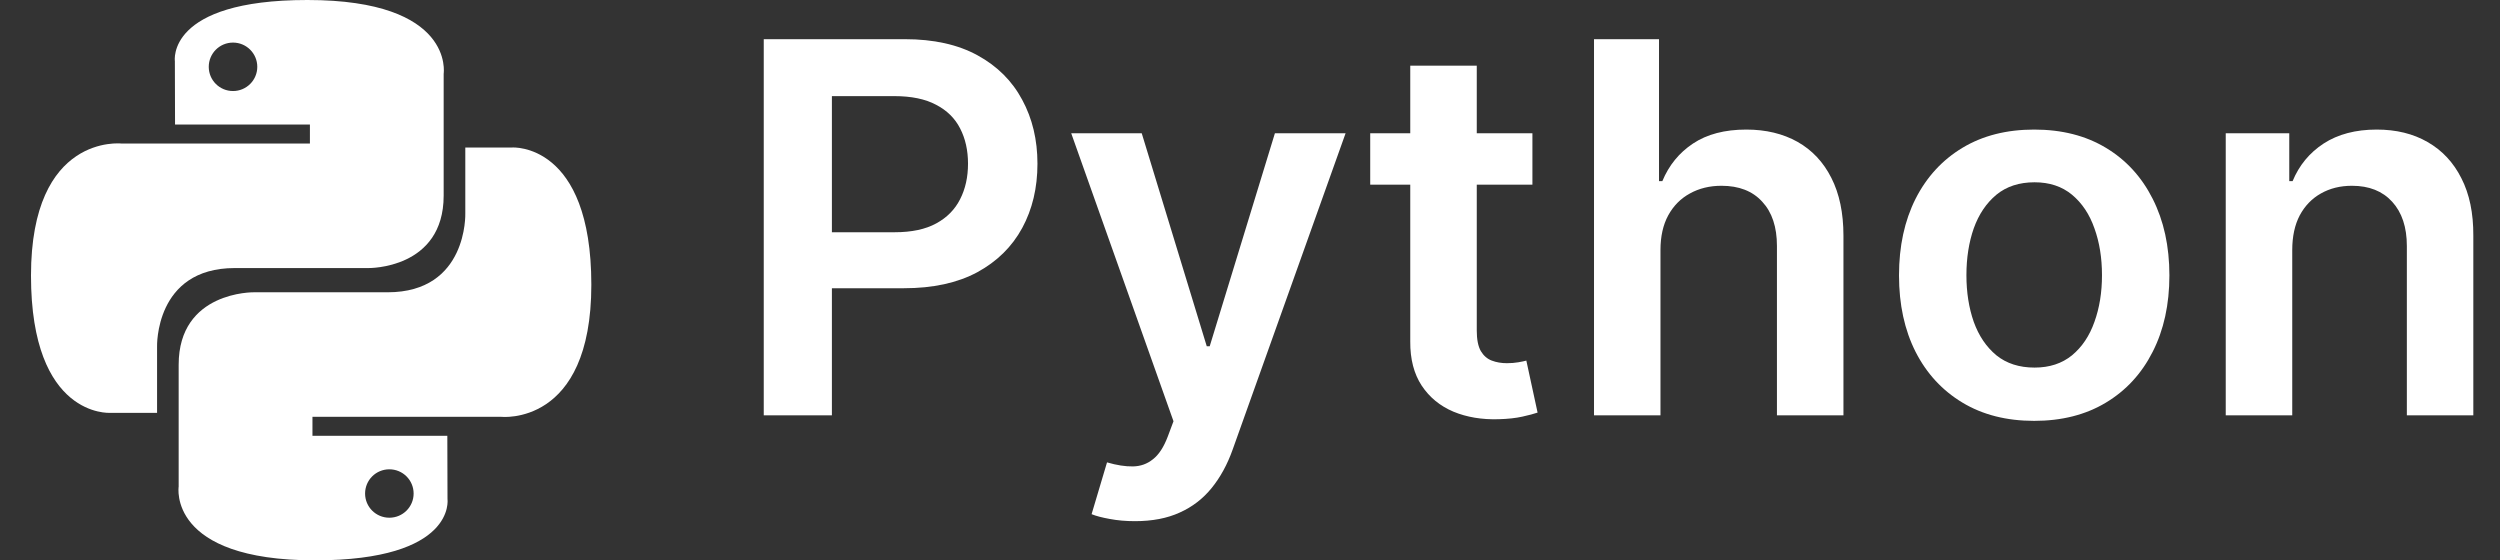 <svg width="58" height="13" viewBox="0 0 58 13" fill="none" xmlns="http://www.w3.org/2000/svg">
<rect x="0" y="0" width="58" height="13" fill="#333333" stroke="none"/>
<path d="M7.131 0C3.852 0 4.057 1.419 4.057 1.419L4.061 2.889H7.19V3.33H2.818C2.818 3.33 0.719 3.093 0.719 6.394C0.719 9.696 2.551 9.578 2.551 9.578H3.644V8.046C3.644 8.046 3.585 6.219 5.446 6.219C7.307 6.219 8.55 6.219 8.55 6.219C8.55 6.219 10.293 6.247 10.293 4.538C10.293 2.828 10.293 1.711 10.293 1.711C10.293 1.711 10.558 0 7.131 0L7.131 0ZM5.406 0.988C5.717 0.988 5.969 1.24 5.969 1.55C5.969 1.861 5.717 2.112 5.406 2.112C5.094 2.112 4.843 1.861 4.843 1.55C4.843 1.24 5.094 0.988 5.406 0.988V0.988Z" fill="white"/>
<path d="M7.307 13C10.586 13 10.382 11.581 10.382 11.581L10.378 10.111H7.249V9.67H11.621C11.621 9.67 13.719 9.907 13.719 6.606C13.719 3.304 11.888 3.422 11.888 3.422H10.795V4.954C10.795 4.954 10.854 6.781 8.993 6.781C7.131 6.781 5.889 6.781 5.889 6.781C5.889 6.781 4.145 6.753 4.145 8.462C4.145 10.172 4.145 11.289 4.145 11.289C4.145 11.289 3.88 13 7.307 13H7.307ZM9.033 12.011C8.721 12.011 8.47 11.76 8.47 11.45C8.47 11.139 8.721 10.888 9.033 10.888C9.344 10.888 9.596 11.139 9.596 11.45C9.596 11.76 9.344 12.011 9.033 12.011Z" fill="white"/>
<path d="M17.719 9.636V0.909H20.992C21.662 0.909 22.225 1.034 22.68 1.284C23.137 1.534 23.482 1.878 23.715 2.315C23.951 2.75 24.069 3.244 24.069 3.798C24.069 4.358 23.951 4.855 23.715 5.29C23.479 5.724 23.131 6.067 22.671 6.317C22.211 6.564 21.644 6.687 20.971 6.687H18.802V5.388H20.758C21.15 5.388 21.471 5.32 21.721 5.183C21.971 5.047 22.155 4.859 22.275 4.621C22.397 4.382 22.458 4.108 22.458 3.798C22.458 3.489 22.397 3.216 22.275 2.98C22.155 2.744 21.969 2.561 21.716 2.43C21.466 2.297 21.144 2.23 20.749 2.23H19.3V9.636H17.719Z" fill="white"/>
<path d="M26.331 12.091C26.12 12.091 25.926 12.074 25.747 12.04C25.57 12.008 25.43 11.972 25.325 11.929L25.683 10.727C25.907 10.793 26.108 10.824 26.284 10.821C26.46 10.818 26.615 10.763 26.748 10.655C26.884 10.55 27 10.373 27.093 10.126L27.225 9.773L24.852 3.091H26.488L27.997 8.034H28.065L29.578 3.091H31.218L28.598 10.429C28.475 10.775 28.313 11.072 28.112 11.32C27.91 11.57 27.663 11.76 27.37 11.891C27.081 12.024 26.734 12.091 26.331 12.091Z" fill="white"/>
<path d="M35.552 3.091V4.284H31.789V3.091H35.552ZM32.718 1.523H34.261V7.668C34.261 7.875 34.292 8.034 34.355 8.145C34.42 8.253 34.505 8.327 34.61 8.366C34.715 8.406 34.832 8.426 34.96 8.426C35.056 8.426 35.145 8.419 35.224 8.405C35.306 8.391 35.369 8.378 35.411 8.366L35.672 9.572C35.589 9.601 35.471 9.632 35.318 9.666C35.167 9.7 34.983 9.72 34.764 9.726C34.377 9.737 34.029 9.679 33.72 9.551C33.41 9.42 33.164 9.219 32.983 8.946C32.804 8.673 32.715 8.332 32.718 7.923V1.523Z" fill="white"/>
<path d="M38.523 5.801V9.636H36.981V0.909H38.489V4.203H38.566C38.719 3.834 38.957 3.543 39.278 3.33C39.602 3.114 40.014 3.006 40.514 3.006C40.968 3.006 41.364 3.101 41.703 3.291C42.041 3.482 42.302 3.76 42.487 4.126C42.674 4.493 42.768 4.94 42.768 5.469V9.636H41.225V5.707C41.225 5.267 41.112 4.925 40.884 4.68C40.66 4.433 40.344 4.31 39.938 4.31C39.666 4.31 39.421 4.369 39.205 4.489C38.992 4.605 38.825 4.774 38.703 4.996C38.583 5.217 38.523 5.486 38.523 5.801Z" fill="white"/>
<path d="M47.193 9.764C46.554 9.764 46 9.624 45.531 9.342C45.063 9.061 44.699 8.668 44.441 8.162C44.185 7.656 44.057 7.065 44.057 6.389C44.057 5.713 44.185 5.121 44.441 4.612C44.699 4.104 45.063 3.709 45.531 3.428C46 3.146 46.554 3.006 47.193 3.006C47.833 3.006 48.386 3.146 48.855 3.428C49.324 3.709 49.686 4.104 49.942 4.612C50.2 5.121 50.33 5.713 50.33 6.389C50.33 7.065 50.2 7.656 49.942 8.162C49.686 8.668 49.324 9.061 48.855 9.342C48.386 9.624 47.833 9.764 47.193 9.764ZM47.202 8.528C47.548 8.528 47.838 8.433 48.071 8.243C48.304 8.05 48.477 7.791 48.591 7.467C48.708 7.143 48.766 6.783 48.766 6.385C48.766 5.984 48.708 5.622 48.591 5.298C48.477 4.972 48.304 4.712 48.071 4.518C47.838 4.325 47.548 4.229 47.202 4.229C46.847 4.229 46.551 4.325 46.316 4.518C46.083 4.712 45.908 4.972 45.791 5.298C45.678 5.622 45.621 5.984 45.621 6.385C45.621 6.783 45.678 7.143 45.791 7.467C45.908 7.791 46.083 8.05 46.316 8.243C46.551 8.433 46.847 8.528 47.202 8.528Z" fill="white"/>
<path d="M53.18 5.801V9.636H51.637V3.091H53.111V4.203H53.188C53.339 3.837 53.579 3.545 53.908 3.33C54.241 3.114 54.651 3.006 55.14 3.006C55.592 3.006 55.985 3.102 56.32 3.295C56.658 3.489 56.92 3.768 57.104 4.135C57.292 4.501 57.384 4.946 57.381 5.469V9.636H55.839V5.707C55.839 5.27 55.725 4.928 55.498 4.68C55.273 4.433 54.962 4.31 54.565 4.31C54.295 4.31 54.055 4.369 53.844 4.489C53.637 4.605 53.474 4.774 53.354 4.996C53.238 5.217 53.18 5.486 53.18 5.801Z" fill="white"/>
</svg>

